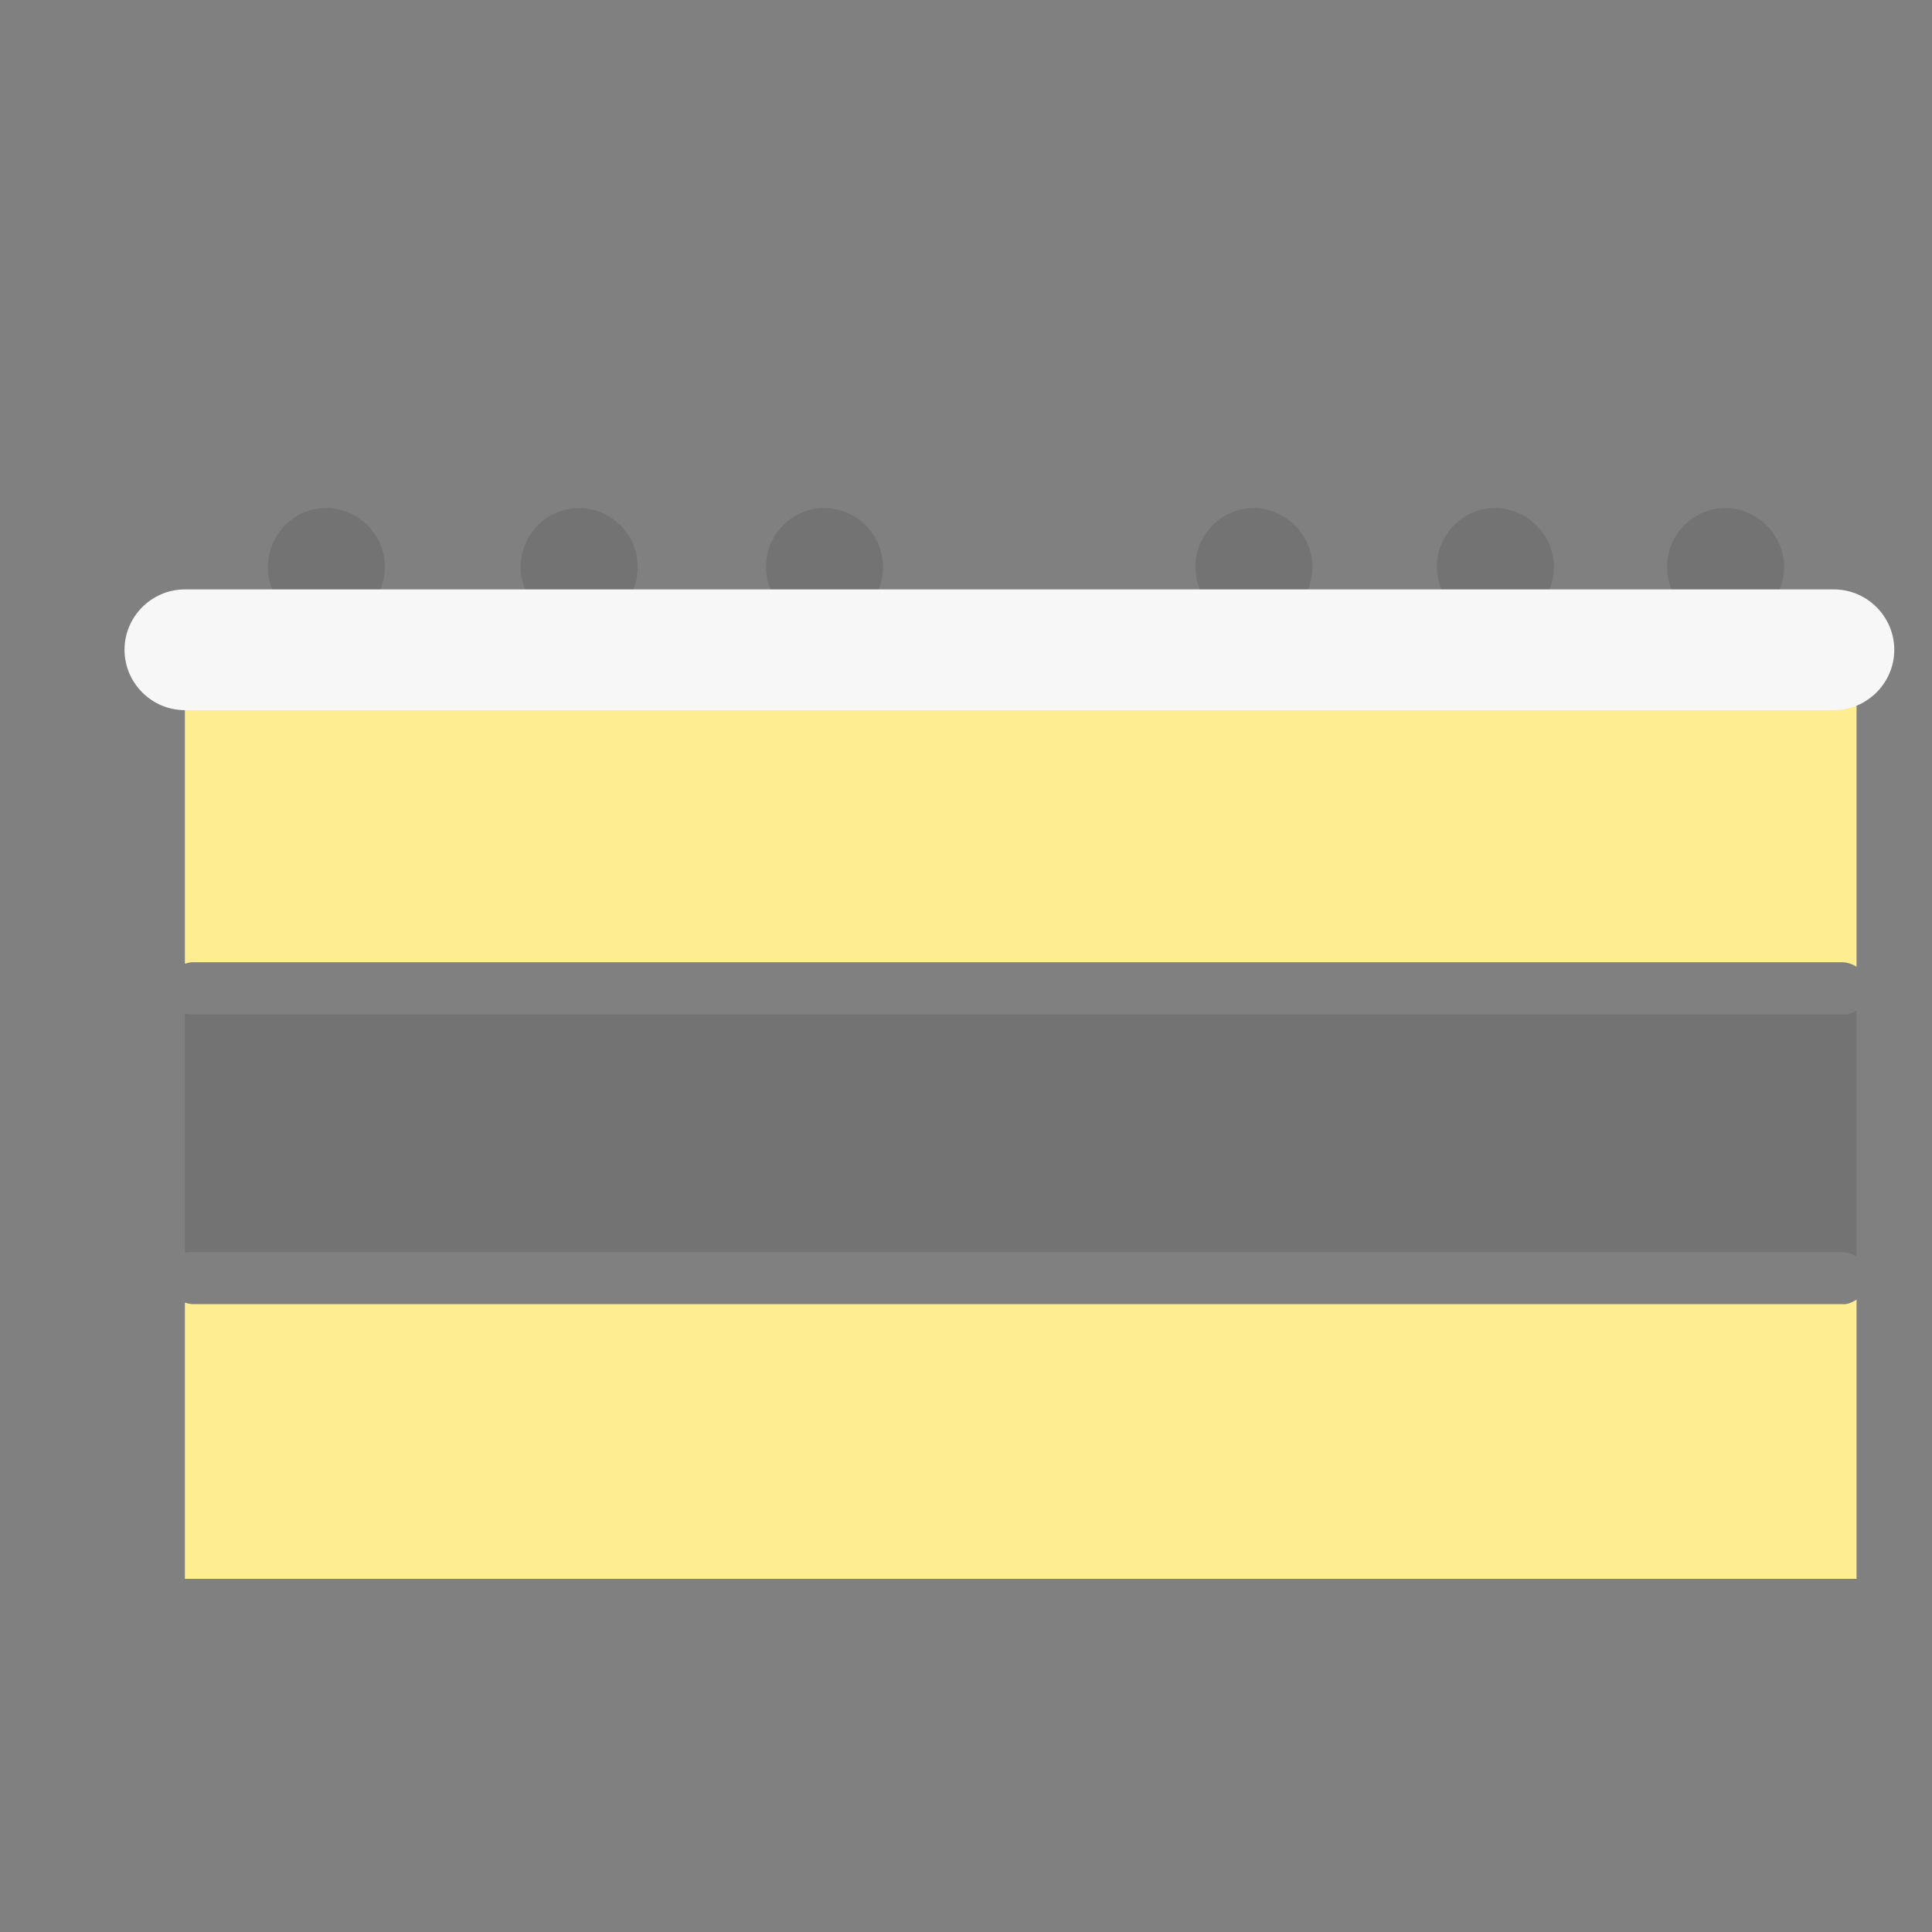 <?xml version="1.0" encoding="utf-8"?>
<!-- Generator: Adobe Illustrator 22.1.0, SVG Export Plug-In . SVG Version: 6.00 Build 0)  -->
<svg version="1.1" id="Layer_1" xmlns="http://www.w3.org/2000/svg" xmlns:xlink="http://www.w3.org/1999/xlink" x="0px" y="0px"
	 viewBox="0 0 256 256" style="enable-background:new 0 0 256 256;" xml:space="preserve">
<rect x="0" y="0" width="256" height="256" fill="#808080" stroke="none"/>
<g style="opacity:0;">
	<circle style="fill:#FFFFFF;" cx="166.1" cy="75.1" r="7.8"/>
	<circle style="fill:#FFFFFF;" cx="198.1" cy="75.1" r="7.8"/>
	<circle style="fill:#FFFFFF;" cx="228.6" cy="75.1" r="7.8"/>
	<circle style="fill:#FFFFFF;" cx="109.3" cy="75.1" r="7.8"/>
	<circle style="fill:#FFFFFF;" cx="76.8" cy="75.1" r="7.8"/>
	<circle style="fill:#FFFFFF;" cx="43.3" cy="75.1" r="7.8"/>
	<circle style="fill:#FFFFFF;" cx="136" cy="71.5" r="11"/>
	<path style="fill:#FFFFFF;" d="M246,133.9v32.6c-0.6-0.4-1.3-0.6-2-0.6H25.5c-0.3,0-0.7,0-1,0.1v-31.7c0.3,0.1,0.7,0.1,1,0.1H244
		C244.7,134.5,245.4,134.3,246,133.9z"/>
	<path style="fill:#FFFFFF;" d="M247.5,131c0,1.2-0.6,2.2-1.5,2.9c-0.6,0.4-1.3,0.6-2,0.6H25.5c-0.3,0-0.7,0-1-0.1
		c-1.4-0.4-2.5-1.8-2.5-3.4c0-1.6,1.1-2.9,2.5-3.3c0.3-0.1,0.7-0.2,1-0.2H244c0.7,0,1.4,0.2,2,0.6
		C246.9,128.8,247.5,129.8,247.5,131z"/>
	<path style="fill:#FFFFFF;" d="M247.5,169.4c0,1.2-0.6,2.2-1.5,2.9c-0.6,0.4-1.3,0.6-2,0.6H25.5c-0.3,0-0.7-0.1-1-0.2
		c-1.4-0.4-2.5-1.8-2.5-3.3c0-1.6,1.1-2.9,2.5-3.4c0.3-0.1,0.7-0.1,1-0.1H244c0.7,0,1.4,0.2,2,0.6
		C246.9,167.1,247.5,168.2,247.5,169.4z"/>
</g>
<g>
	<path style="fill:#FFED92;" d="M246,91.1v37c-0.6-0.4-1.3-0.6-2-0.6H25.5c-0.3,0-0.7,0.1-1,0.2V91.1H246z"/>
	<path style="fill:#FFED92;" d="M246,172.2v37H24.5v-36.6c0.3,0.1,0.7,0.2,1,0.2H244C244.7,172.9,245.4,172.6,246,172.2z"/>
	<g>
		<path style="fill:#F7F7F7;" d="M251,86.1c0,4.4-3.6,8-8,8H24.5c-4.4,0-8-3.6-8-8s3.6-8,8-8H243C247.4,78.1,251,81.7,251,86.1z"/>
	</g>
	<path style="opacity:0.1;" d="M173.9,75.1c0,1.1-0.2,2.1-0.6,3H159c-0.4-0.9-0.6-1.9-0.6-3c0-4.3,3.5-7.8,7.8-7.8
		C170.4,67.4,173.9,70.9,173.9,75.1z"/>
	<path style="opacity:0.1;" d="M205.9,75.1c0,1.1-0.2,2.1-0.6,3H191c-0.4-0.9-0.6-1.9-0.6-3c0-4.3,3.5-7.8,7.8-7.8
		C202.4,67.4,205.9,70.9,205.9,75.1z"/>
	<path style="opacity:0.1;" d="M236.4,75.1c0,1.1-0.2,2.1-0.6,3h-14.3c-0.4-0.9-0.6-1.9-0.6-3c0-4.3,3.5-7.8,7.8-7.8
		C232.9,67.4,236.4,70.9,236.4,75.1z"/>
	<path style="opacity:0.1;" d="M117,75.1c0,1.1-0.2,2.1-0.6,3h-14.3c-0.4-0.9-0.6-1.9-0.6-3c0-4.3,3.5-7.8,7.8-7.8
		C113.6,67.4,117,70.9,117,75.1z"/>
	<path style="opacity:0.1;" d="M84.5,75.1c0,1.1-0.2,2.1-0.6,3H69.6c-0.4-0.9-0.6-1.9-0.6-3c0-4.3,3.5-7.8,7.8-7.8
		C81.1,67.4,84.5,70.9,84.5,75.1z"/>
	<path style="opacity:0.1;" d="M51,75.1c0,1.1-0.2,2.1-0.6,3H36.1c-0.4-0.9-0.6-1.9-0.6-3c0-4.3,3.5-7.8,7.8-7.8
		C47.6,67.4,51,70.9,51,75.1z"/>
	<path style="opacity:0.1;" d="M246,133.9v32.6c-0.6-0.4-1.3-0.6-2-0.6H25.5c-0.3,0-0.7,0-1,0.1v-31.7c0.3,0.1,0.7,0.1,1,0.1H244
		C244.7,134.5,245.4,134.3,246,133.9z"/>
</g>
</svg>
